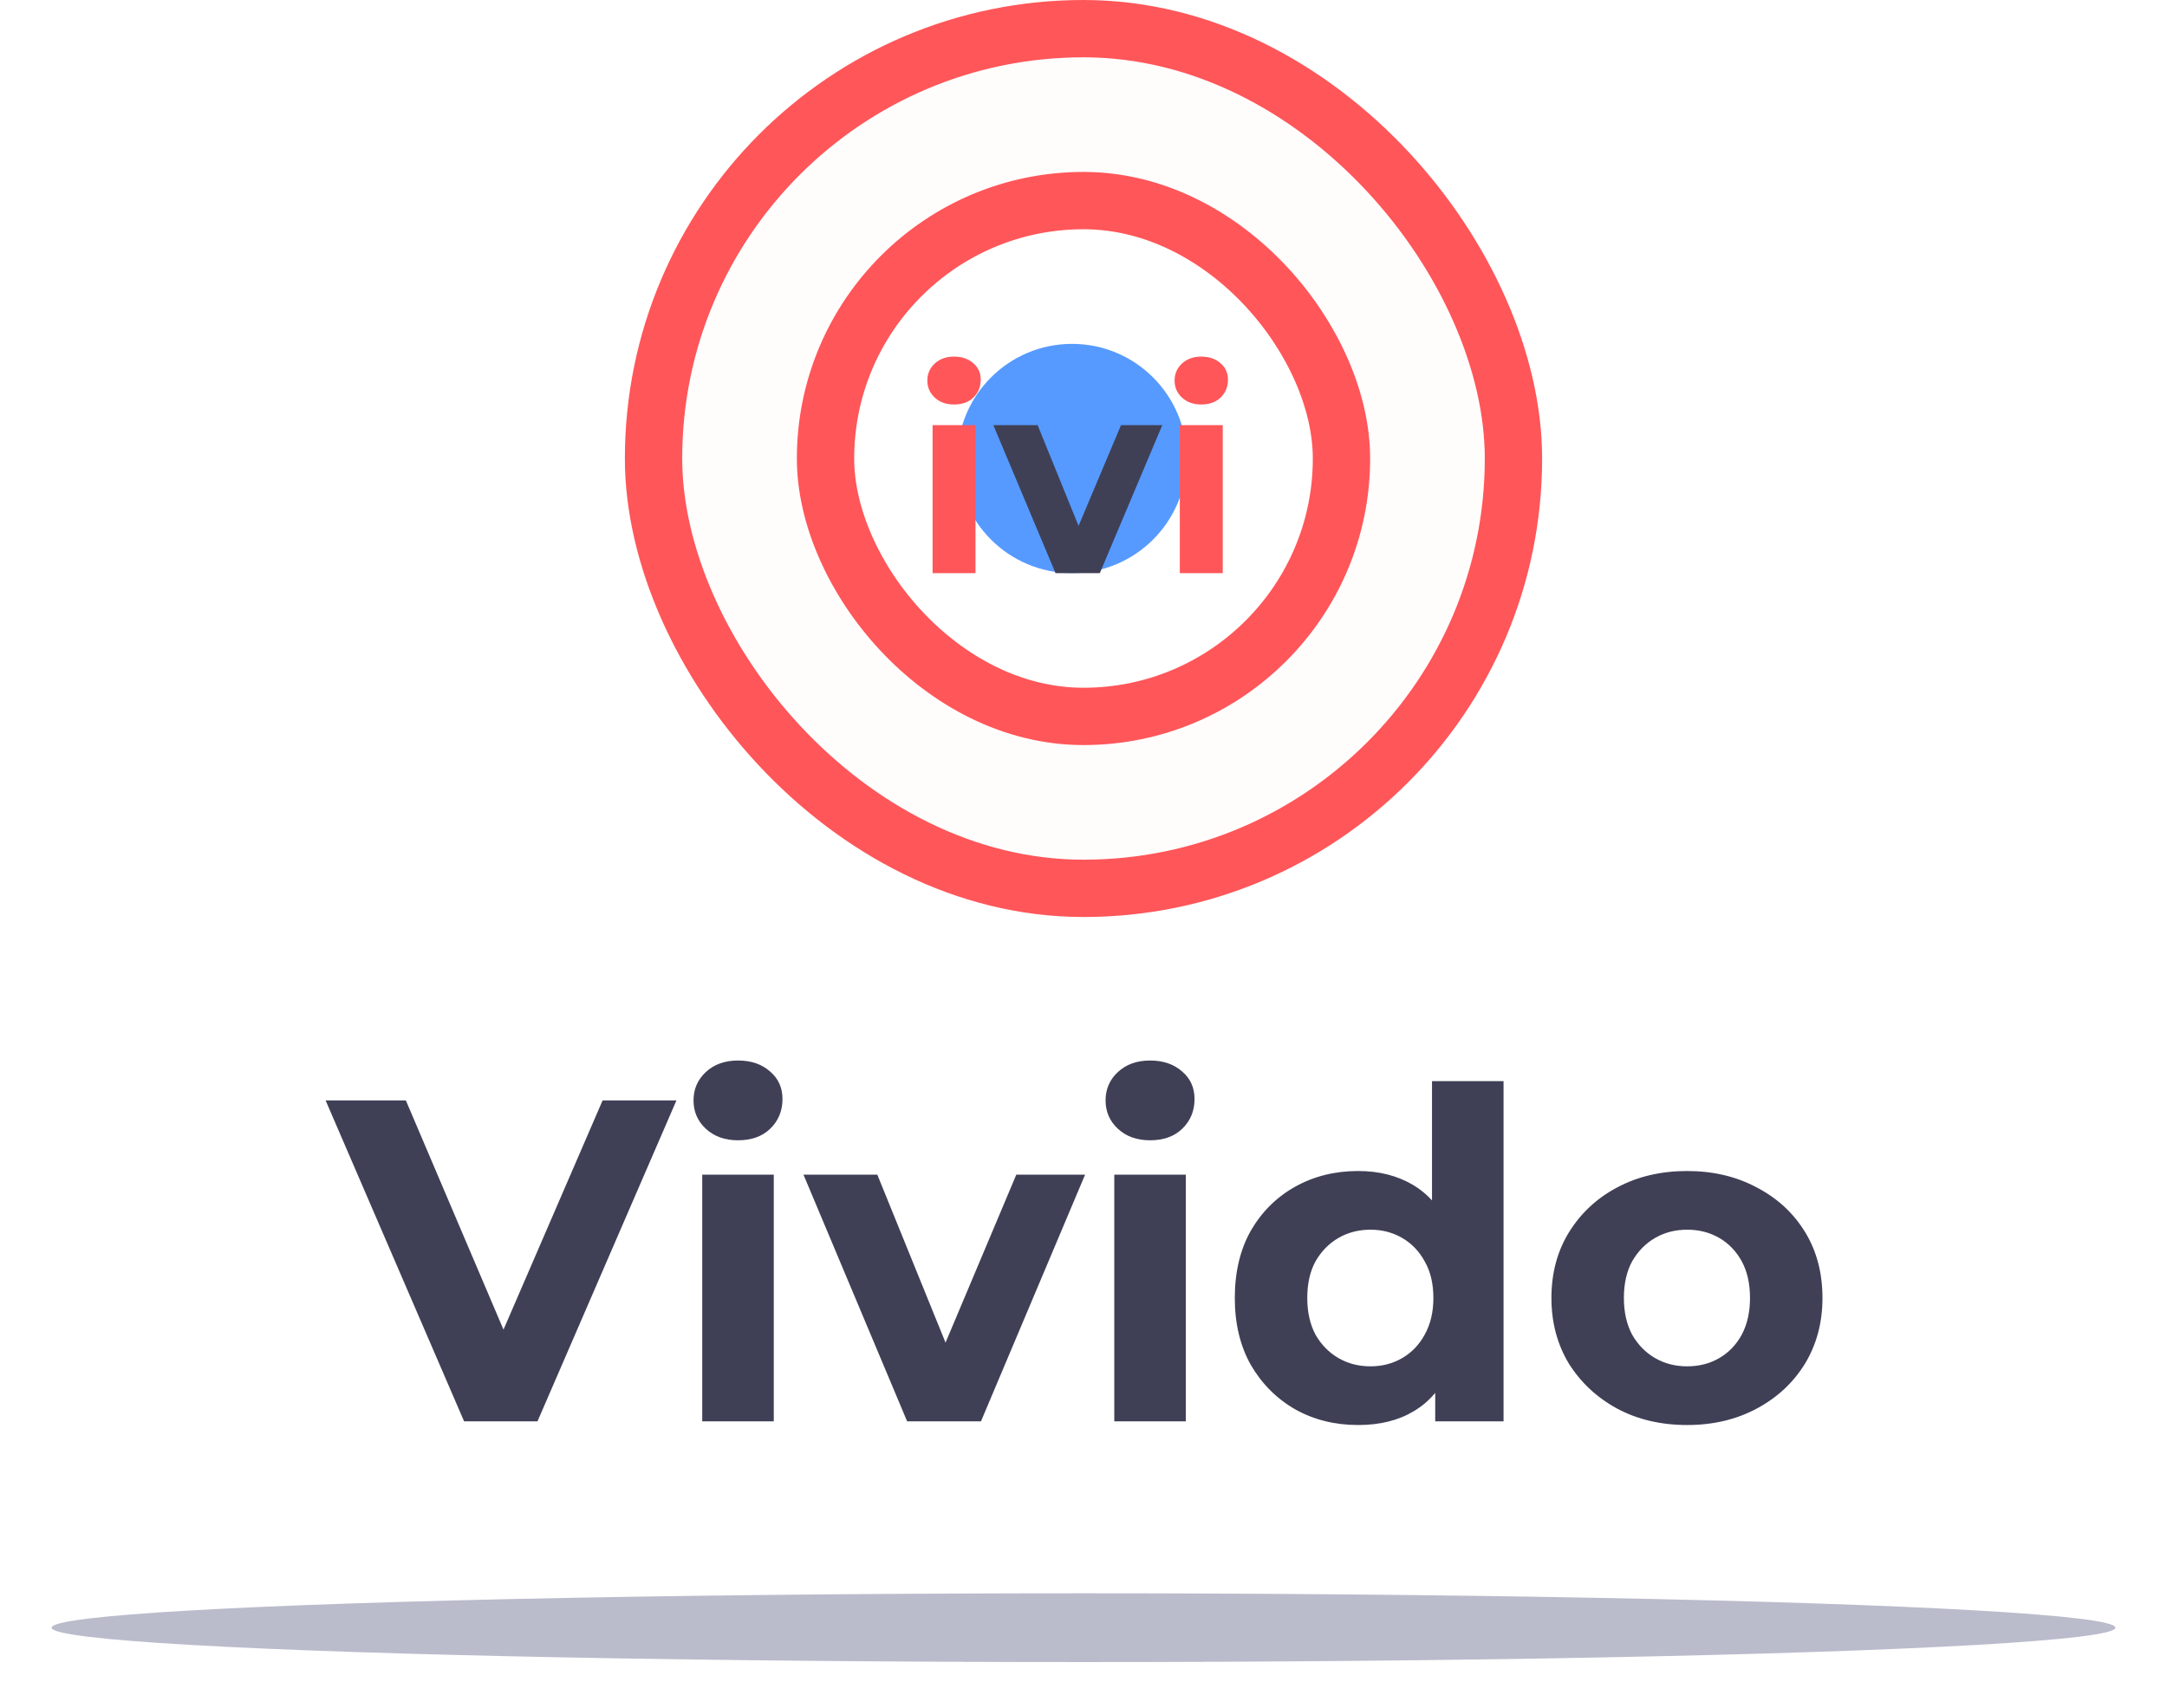 <svg width="189" height="149" viewBox="0 0 189 149" fill="none" xmlns="http://www.w3.org/2000/svg">
<rect x="57" y="2.5" width="75" height="75" rx="37.5" fill="#FFFCFC"/>
<rect x="57" y="2.5" width="75" height="75" rx="37.5" stroke="#FF5659" stroke-width="5"/>
<rect x="72" y="17.5" width="45" height="45" rx="22.5" fill="white"/>
<rect x="72" y="17.5" width="45" height="45" rx="22.5" stroke="#FF5659" stroke-width="5"/>
<circle cx="93.5" cy="40" r="10" fill="#569AFF"/>
<path d="M81.337 50V37.088H85.081V50H81.337ZM83.209 35.288C82.521 35.288 81.961 35.088 81.529 34.688C81.097 34.288 80.881 33.792 80.881 33.2C80.881 32.608 81.097 32.112 81.529 31.712C81.961 31.312 82.521 31.112 83.209 31.112C83.897 31.112 84.457 31.304 84.889 31.688C85.321 32.056 85.537 32.536 85.537 33.128C85.537 33.752 85.321 34.272 84.889 34.688C84.473 35.088 83.913 35.288 83.209 35.288ZM102.9 50V37.088H106.644V50H102.9ZM104.772 35.288C104.084 35.288 103.524 35.088 103.092 34.688C102.66 34.288 102.444 33.792 102.444 33.2C102.444 32.608 102.66 32.112 103.092 31.712C103.524 31.312 104.084 31.112 104.772 31.112C105.46 31.112 106.02 31.304 106.452 31.688C106.884 32.056 107.1 32.536 107.1 33.128C107.1 33.752 106.884 34.272 106.452 34.688C106.036 35.088 105.476 35.288 104.772 35.288Z" fill="#FF5659"/>
<path d="M92.06 50L86.636 37.088H90.5L95.012 48.2H93.092L97.772 37.088H101.372L95.924 50H92.06Z" fill="#3F4056"/>
<path d="M40.478 124L28.398 96H35.398L45.958 120.8H41.838L52.558 96H58.998L46.878 124H40.478ZM61.247 124V102.48H67.487V124H61.247ZM64.367 99.48C63.221 99.48 62.287 99.147 61.567 98.48C60.847 97.813 60.487 96.987 60.487 96C60.487 95.013 60.847 94.187 61.567 93.52C62.287 92.853 63.221 92.52 64.367 92.52C65.514 92.52 66.447 92.84 67.167 93.48C67.887 94.093 68.247 94.893 68.247 95.88C68.247 96.92 67.887 97.787 67.167 98.48C66.474 99.147 65.54 99.48 64.367 99.48ZM79.118 124L70.078 102.48H76.518L84.038 121H80.838L88.638 102.48H94.638L85.558 124H79.118ZM97.185 124V102.48H103.425V124H97.185ZM100.305 99.48C99.158 99.48 98.225 99.147 97.505 98.48C96.785 97.813 96.425 96.987 96.425 96C96.425 95.013 96.785 94.187 97.505 93.52C98.225 92.853 99.158 92.52 100.305 92.52C101.451 92.52 102.385 92.84 103.105 93.48C103.825 94.093 104.185 94.893 104.185 95.88C104.185 96.92 103.825 97.787 103.105 98.48C102.411 99.147 101.478 99.48 100.305 99.48ZM118.456 124.32C116.429 124.32 114.603 123.867 112.976 122.96C111.349 122.027 110.056 120.733 109.096 119.08C108.163 117.427 107.696 115.48 107.696 113.24C107.696 110.973 108.163 109.013 109.096 107.36C110.056 105.707 111.349 104.427 112.976 103.52C114.603 102.613 116.429 102.16 118.456 102.16C120.269 102.16 121.856 102.56 123.216 103.36C124.576 104.16 125.629 105.373 126.376 107C127.123 108.627 127.496 110.707 127.496 113.24C127.496 115.747 127.136 117.827 126.416 119.48C125.696 121.107 124.656 122.32 123.296 123.12C121.963 123.92 120.349 124.32 118.456 124.32ZM119.536 119.2C120.549 119.2 121.469 118.96 122.296 118.48C123.123 118 123.776 117.32 124.256 116.44C124.763 115.533 125.016 114.467 125.016 113.24C125.016 111.987 124.763 110.92 124.256 110.04C123.776 109.16 123.123 108.48 122.296 108C121.469 107.52 120.549 107.28 119.536 107.28C118.496 107.28 117.563 107.52 116.736 108C115.909 108.48 115.243 109.16 114.736 110.04C114.256 110.92 114.016 111.987 114.016 113.24C114.016 114.467 114.256 115.533 114.736 116.44C115.243 117.32 115.909 118 116.736 118.48C117.563 118.96 118.496 119.2 119.536 119.2ZM125.176 124V119.6L125.296 113.2L124.896 106.84V94.32H131.136V124H125.176ZM147.151 124.32C144.858 124.32 142.818 123.84 141.031 122.88C139.271 121.92 137.871 120.613 136.831 118.96C135.818 117.28 135.311 115.373 135.311 113.24C135.311 111.08 135.818 109.173 136.831 107.52C137.871 105.84 139.271 104.533 141.031 103.6C142.818 102.64 144.858 102.16 147.151 102.16C149.418 102.16 151.445 102.64 153.231 103.6C155.018 104.533 156.418 105.827 157.431 107.48C158.445 109.133 158.951 111.053 158.951 113.24C158.951 115.373 158.445 117.28 157.431 118.96C156.418 120.613 155.018 121.92 153.231 122.88C151.445 123.84 149.418 124.32 147.151 124.32ZM147.151 119.2C148.191 119.2 149.125 118.96 149.951 118.48C150.778 118 151.431 117.32 151.911 116.44C152.391 115.533 152.631 114.467 152.631 113.24C152.631 111.987 152.391 110.92 151.911 110.04C151.431 109.16 150.778 108.48 149.951 108C149.125 107.52 148.191 107.28 147.151 107.28C146.111 107.28 145.178 107.52 144.351 108C143.525 108.48 142.858 109.16 142.351 110.04C141.871 110.92 141.631 111.987 141.631 113.24C141.631 114.467 141.871 115.533 142.351 116.44C142.858 117.32 143.525 118 144.351 118.48C145.178 118.96 146.111 119.2 147.151 119.2Z" fill="#3F4056"/>
<g filter="url(#filter0_f_50_27)">
<ellipse cx="94.5" cy="142" rx="90" ry="3" fill="#BABBCB"/>
</g>
<defs>
<filter id="filter0_f_50_27" x="0.5" y="135" width="188" height="14" filterUnits="userSpaceOnUse" color-interpolation-filters="sRGB">
<feFlood flood-opacity="0" result="BackgroundImageFix"/>
<feBlend mode="normal" in="SourceGraphic" in2="BackgroundImageFix" result="shape"/>
<feGaussianBlur stdDeviation="2" result="effect1_foregroundBlur_50_27"/>
</filter>
</defs>
</svg>
